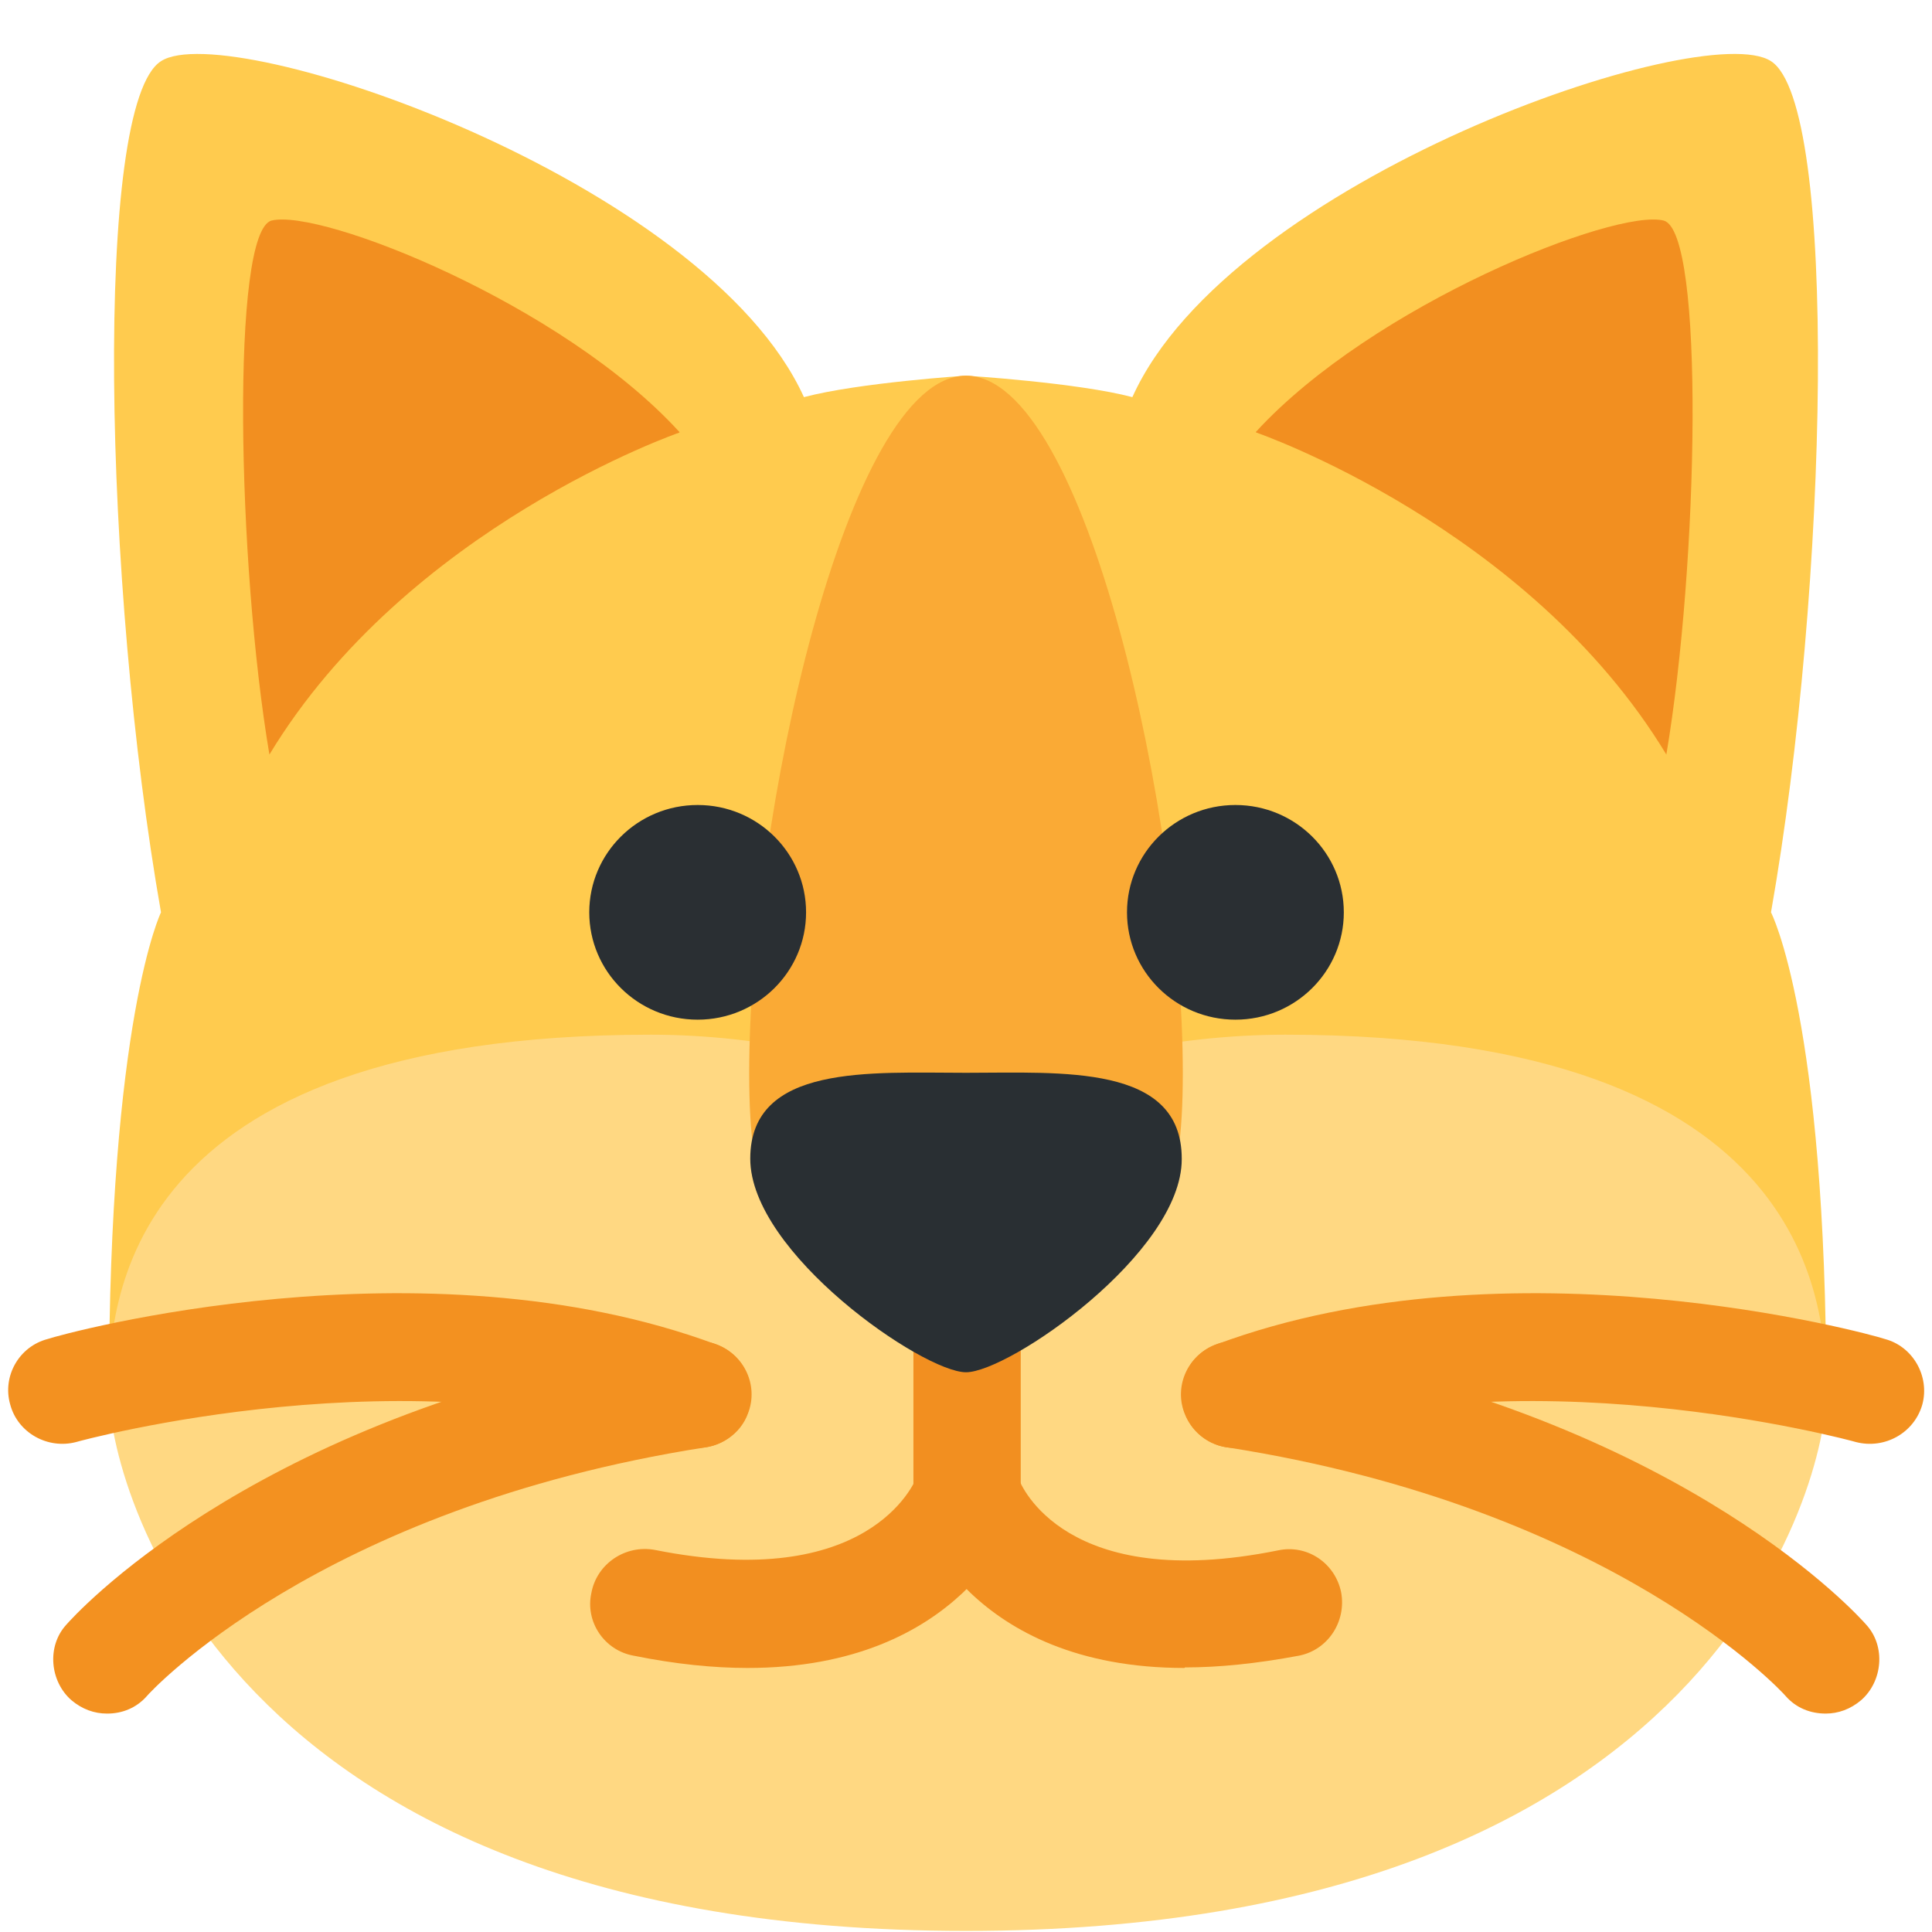 <svg xmlns="http://www.w3.org/2000/svg" viewBox="0 0 45 45" enable-background="new 0 0 45 45"><defs><clipPath id="a"><path d="M0 36h36V0H0v36z"/></clipPath></defs><g><g><g clip-path="url(#a)" transform="matrix(1.25 0 0 -1.25 0 45)"><g><path fill="#ffcb4e" d="M33 19c1.07 6.08 1.26 15.05 0 15.86-1.26.82-10.07-2.2-11.9-6.26-1.02.27-3.1.4-3.1.4s-2-.13-3.02-.4C13.14 32.65 4.26 35.68 3 34.86c-1.26-.8-1.07-9.78 0-15.86 0 0-.97-1.98-.97-8.95l16 3.97v.83l16-4.83c0 7-1.03 8.98-1.03 8.98"/></g><g><path fill="#ffd882" d="M23.95 16.72c-2.1 0-4.28-.48-5.92-1.28-1.64.8-3.82 1.28-5.9 1.28-9.94 0-10.1-5.1-10.1-6.67C2.03 8.5 4 .02 18 .02s16.03 8.44 16.03 10c0 1.56-.15 6.7-10.08 6.7"/></g><g><path fill="#f28f20" d="M23.4 27.95c2.18 2.38 6.7 4.17 7.6 3.94.77-.2.65-6.4.05-9.95-2.57 4.25-7.64 6-7.64 6"/></g><g><path fill="#f28f20" d="M12.66 27.95c-2.17 2.38-6.68 4.17-7.6 3.94-.76-.2-.64-6.4-.04-9.95 2.57 4.25 7.64 6 7.64 6"/></g><g><path fill="#faaa35" d="M22.04 16c0 4.7-1.8 13-4.04 13-2.23 0-4.04-8.3-4.04-13 0-4.7 1.8-2 4.04-2 2.23 0 4.04-2.7 4.04 2"/></g><g><path fill="#2a2f33" d="M15.02 19c0-1.1-.9-2-2.02-2s-2.02.9-2.02 2 .9 2 2.02 2 2.02-.9 2.02-2"/></g><g><path fill="#2a2f33" d="M25.04 19c0-1.1-.9-2-2.02-2S21 17.9 21 19s.9 2 2.02 2 2.02-.9 2.02-2"/></g><g><path fill="#f28f20" d="M18.02 7.13c-.55 0-1 .44-1 1V11c0 .55.45 1 1 1s1-.45 1-1V8.12c0-.55-.45-1-1-1"/></g><g><path fill="#f28f20" d="M22.07 4.92c-4 0-4.96 2.76-5 2.9-.17.52.1 1.08.64 1.25.53.18 1.1-.1 1.27-.62.04-.12.87-2.14 4.83-1.34.55.12 1.07-.24 1.18-.78.1-.54-.24-1.07-.78-1.18-.8-.15-1.5-.22-2.13-.22"/></g><g><path fill="#f28f20" d="M13.93 4.92c-.63 0-1.34.07-2.13.23-.54.1-.9.63-.78 1.17.1.54.63.9 1.18.8 4-.8 4.84 1.26 4.88 1.35.2.5.77.77 1.28.6.5-.2.78-.75.6-1.27-.04-.13-1.03-2.88-5.03-2.88"/></g><g><path fill="#292f33" d="M22.02 14.4c0-1.75-3.22-3.97-4.02-3.97-.8 0-4.02 2.22-4.02 3.98 0 1.77 2.24 1.6 4.02 1.6 1.78 0 4.02.17 4.02-1.6"/></g><g><path fill="#f39120" d="M34.02 4.07c-.28 0-.55.1-.75.33-.03.04-3.18 3.5-10.4 4.63-.56.08-.93.6-.84 1.14.08.55.6.92 1.14.83.36-.05.72-.1 1.07-.18 7.24-1.4 10.4-4.94 10.54-5.1.36-.4.3-1.05-.1-1.4-.2-.17-.43-.25-.66-.25"/></g><g><path fill="#f39120" d="M23 9.02c-.4 0-.78.25-.93.65-.2.52.08 1.1.6 1.28 5.47 2.03 12.16.2 12.45.1.53-.14.84-.7.7-1.22-.15-.53-.7-.84-1.24-.7-.06.02-6.36 1.74-11.22-.05-.1-.04-.23-.06-.35-.06"/></g><g><path fill="#f39120" d="M2 4.07c.27 0 .54.1.74.33.03.04 3.18 3.5 10.4 4.63.56.08.93.6.84 1.14-.08.55-.6.92-1.14.83-.36-.05-.72-.1-1.07-.18-7.24-1.4-10.4-4.94-10.54-5.1-.36-.4-.3-1.05.1-1.4.2-.17.43-.25.66-.25"/></g><g><path fill="#f39120" d="M13 9.02c.4 0 .8.25.94.65.2.52-.08 1.1-.6 1.28-5.47 2.03-12.16.2-12.45.1-.54-.14-.85-.7-.7-1.22.14-.53.7-.84 1.23-.7.06.02 6.36 1.74 11.22-.05.1-.04.23-.06.35-.06"/></g></g></g></g></svg>